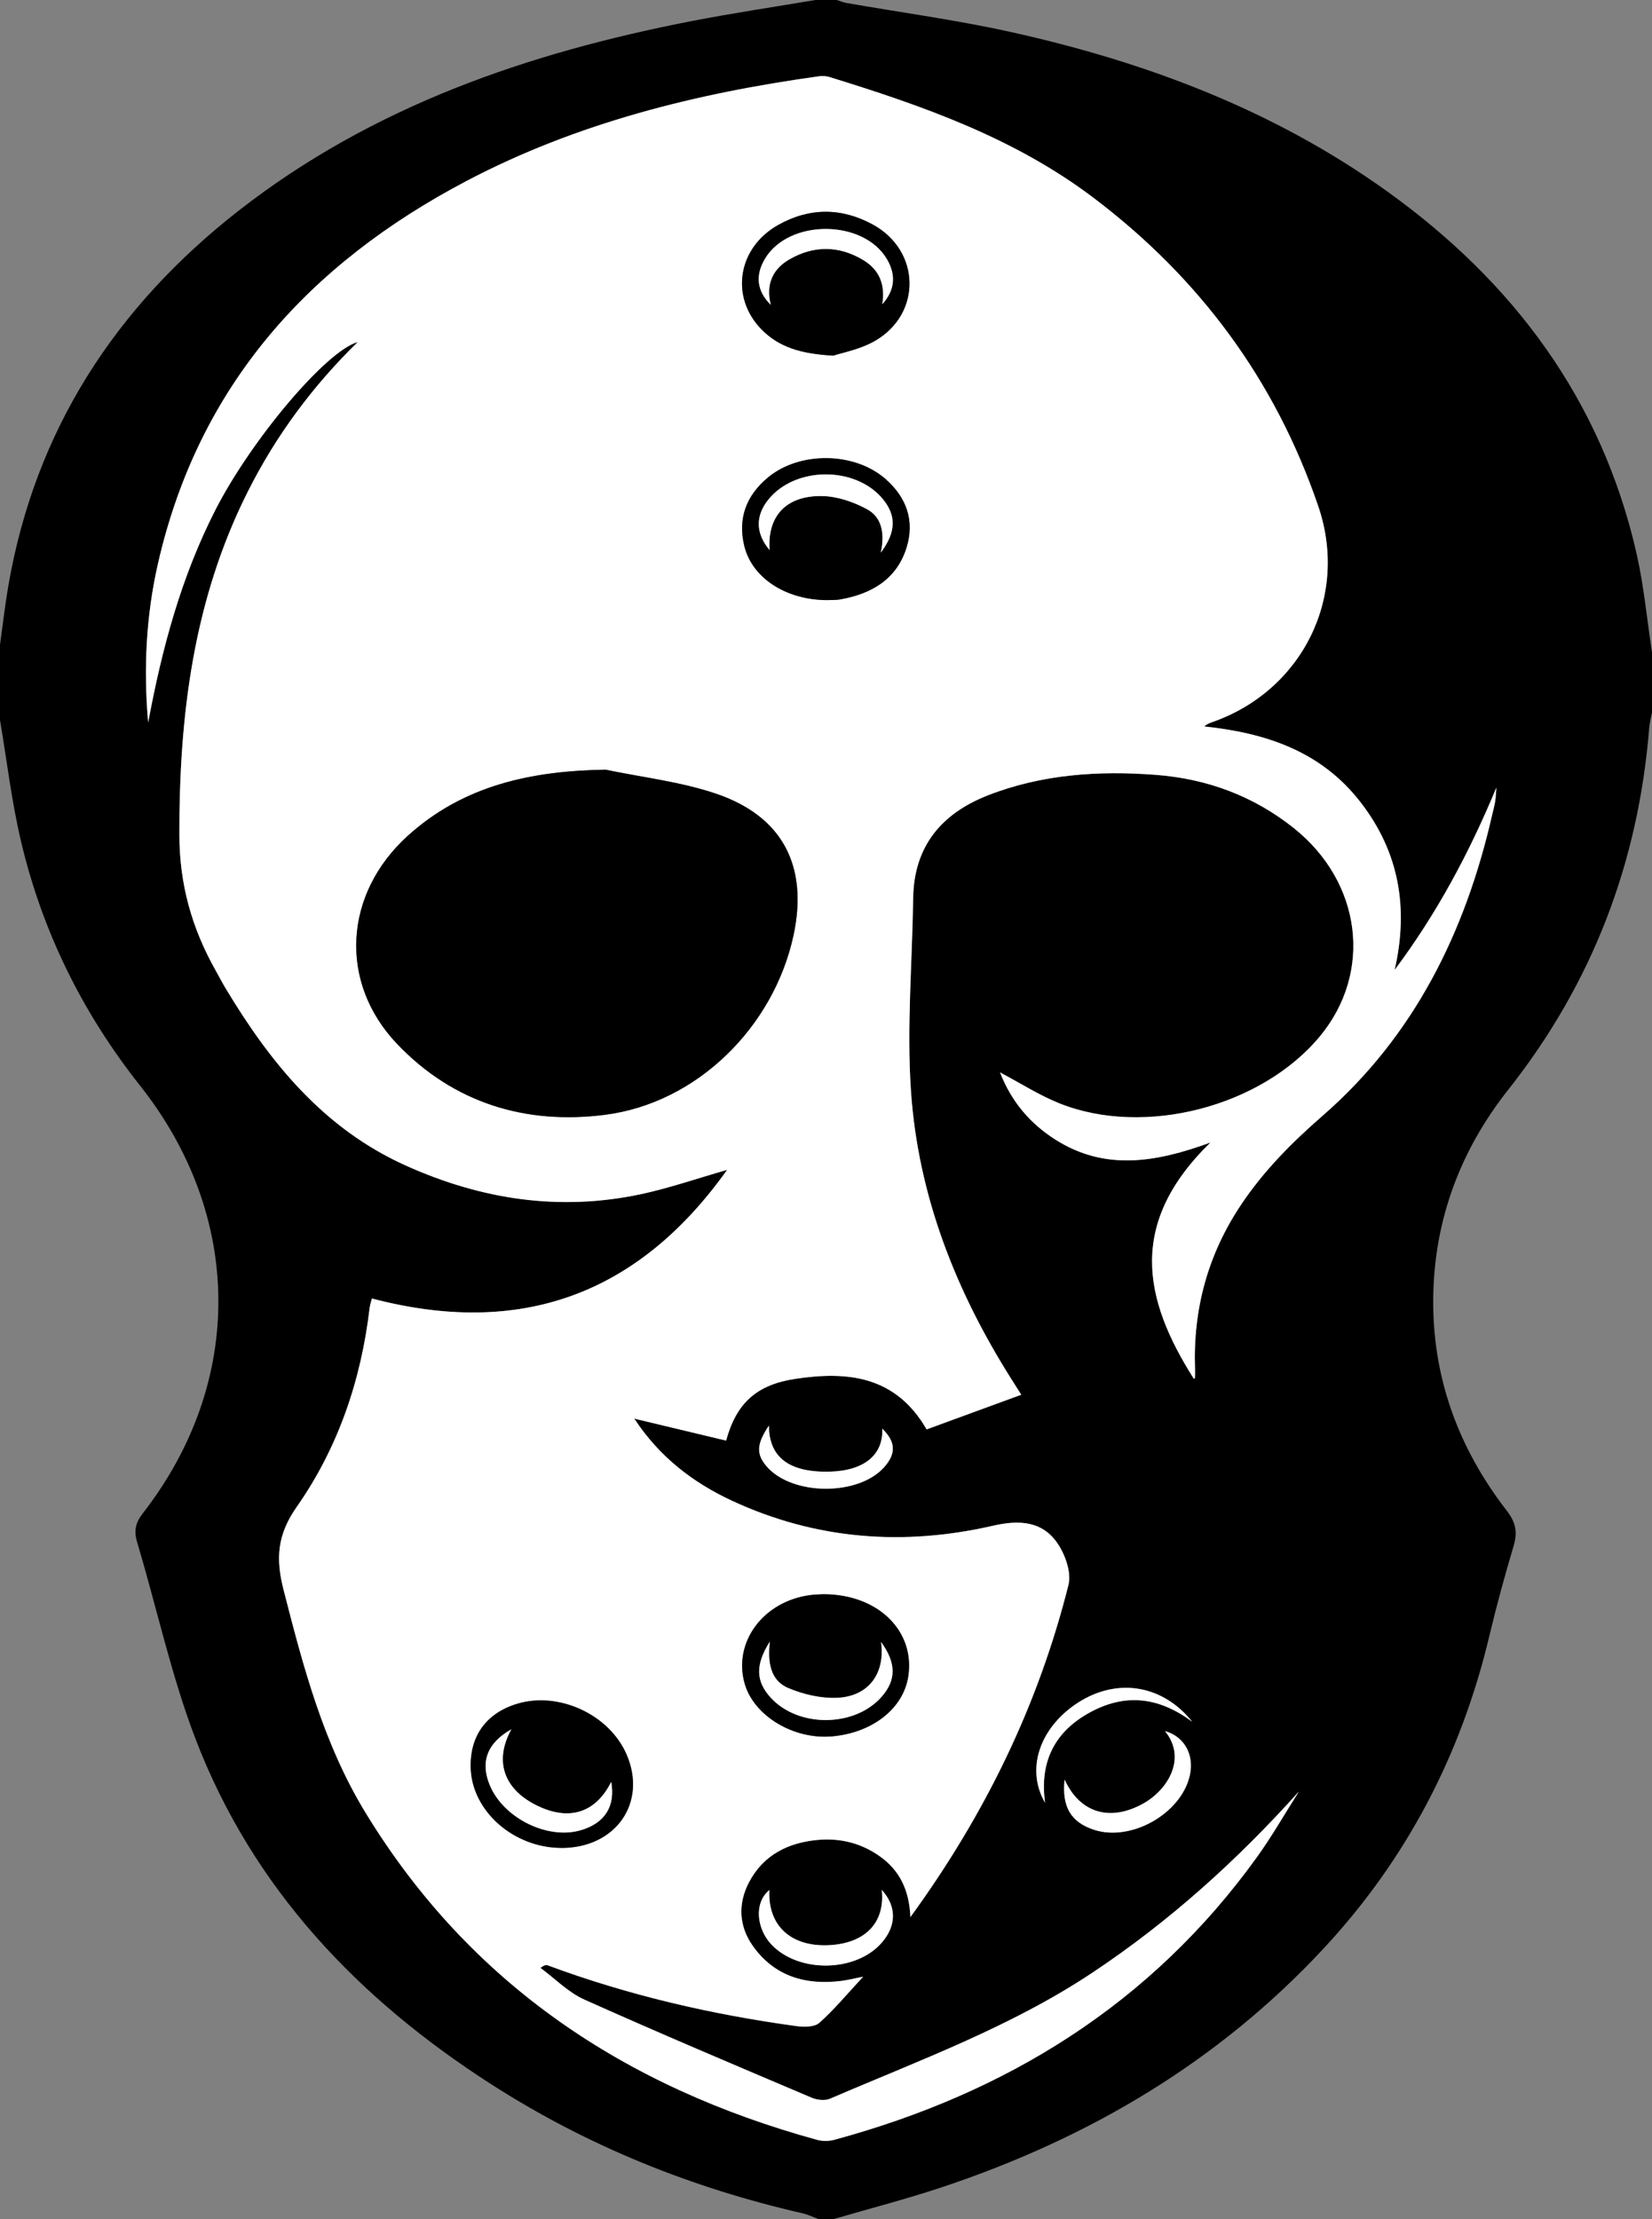 <?xml version="1.0" encoding="UTF-8"?>
<svg id="Capa_2" data-name="Capa 2" xmlns="http://www.w3.org/2000/svg" viewBox="0 0 466 626">
  <rect x="0" y="0" width="466" height="626" fill="#808080" stroke="none"/>
  <defs>
    <style>
      .cls-1, .cls-2 {
        stroke-width: 0px;
      }

      .cls-2 {
        fill: #fff;
      }
    </style>
  </defs>
  <g id="Capa_1-2" data-name="Capa 1">
    <path class="cls-1" d="m230,0c2,0,4,0,6,0,.93.28,1.83.67,2.78.84,15.4,2.69,30.93,4.78,46.18,8.15,38.16,8.45,74.31,22.01,106.33,44.99,35.61,25.56,60.43,58.74,70.32,102.01,2.1,9.19,2.96,18.66,4.39,28v17c-.27,1.44-.67,2.88-.79,4.33-3.04,38.01-16.05,72.07-39.77,102.07-13.4,16.95-20.74,36.37-21.14,58.05-.42,22.62,6.92,42.84,20.7,60.65,2.55,3.29,3.13,6.07,1.98,9.93-2.51,8.44-4.84,16.95-6.88,25.52-7.95,33.4-23.27,62.83-46.68,88.03-29.81,32.08-66.27,53.56-107.51,67.33-10.19,3.4-20.61,6.09-30.92,9.1h-4c-1.52-.57-3-1.31-4.57-1.67-31.24-7.14-60.59-18.94-87.59-36.24-37.65-24.11-67.48-55.31-83.68-97.58-6.87-17.94-10.91-36.95-16.45-55.42-.98-3.26-.5-5.52,1.55-8.17,28.77-36.98,28.41-83.88-.75-120.7-16.25-20.52-27.6-43.52-33.59-68.96-2.65-11.26-3.99-22.84-5.93-34.27,0-7,0-14,0-21,.78-5.56,1.41-11.16,2.36-16.69,7.57-43.97,30.26-78.78,65.07-105.95C105.1,29.97,148.9,14.92,195.15,5.94,206.71,3.69,218.38,1.96,230,0Zm58.08,393.42c-1.25-1.99-2.04-3.23-2.83-4.48-15.72-24.88-26.28-51.8-28.28-81.21-1.22-18.02.37-36.22.62-54.35.2-14.71,8.05-23.95,21.15-29.06,15.19-5.92,31.1-6.97,47.2-5.76,14.48,1.09,27.57,5.9,39,15,19.21,15.29,22.4,40.72,7.35,58.82-16.45,19.8-49.39,28.43-73.36,18.89-5.72-2.28-10.99-5.68-16.83-8.76,3.22,8.25,8.46,14.41,15.67,18.98,13.91,8.82,28.27,6.44,43.7.78-23.4,22.78-19,44.16-4.68,66.68.1-.11.29-.21.29-.32.03-.83.05-1.65.02-2.48-.59-16.81,3.6-32.28,12.97-46.3,6.41-9.59,14.34-17.56,23.1-25.2,25.76-22.45,40.18-51.71,47.71-84.65.3-1.3.67-2.58.88-3.9.2-1.29.24-2.62.35-3.93-7.63,18.4-16.85,35.61-28.7,51.43,3.96-17.33,1.36-33.12-9.62-47.31-11.13-14.38-26.73-19.54-44.1-21.37.86-.76,1.58-.98,2.3-1.24,25.38-8.89,38.56-35.39,29.89-60.83-12.11-35.53-33.46-64.39-63.4-87.04-22.34-16.9-48.17-25.96-74.47-34.07-.91-.28-1.97-.36-2.92-.23-34.66,4.81-68.3,13.15-99.48,29.54-44.49,23.39-75.57,57.73-87.02,107.84-3.38,14.79-4.13,29.75-2.79,44.92,3.86-20.8,9.29-41.03,18.95-59.95,10.09-19.76,31.25-44.91,40.19-47.39-12.74,12.43-23.07,26.4-31.01,42.17-15.38,30.56-19.41,63.26-19.32,96.98.03,13.86,3.53,26.21,10.17,38.01.98,1.74,1.89,3.52,2.92,5.23,12.63,21.01,27.64,39.51,50.79,49.92,21.3,9.58,43.28,12.95,66.21,8.09,8.04-1.71,15.87-4.43,24.42-6.88-25.26,35.51-58.58,47.23-100.2,36.29-.26,1.04-.55,1.82-.64,2.62-2.39,20.36-8.87,39.45-20.57,56.16-5.48,7.82-5.97,14.52-3.73,23.31,5.58,21.82,11.27,43.49,23.15,62.96,29.59,48.5,73.37,77.41,127.32,92.26,1.53.42,3.37.41,4.9,0,48.63-13.19,89.35-38.31,119.15-79.65,4.29-5.95,7.94-12.37,11.89-18.57-17.45,19.44-36.52,36.63-58.17,51.04-23.06,15.35-48.92,24.76-74.1,35.6-1.43.61-3.63.36-5.14-.28-21.44-9.1-42.9-18.16-64.14-27.69-4.55-2.04-8.27-5.91-12.38-8.94,1.18-.9,1.66-.87,2.1-.71,22.72,8.43,46.18,13.85,70.15,17.13,2.11.29,5.05.29,6.41-.92,4.17-3.7,7.75-8.05,12.37-13.02-2.82.56-4.39.96-5.99,1.17-10.16,1.32-19.01-1.22-25.12-9.82-3.95-5.56-4.27-11.94-1.07-18.02,4.09-7.76,11.16-11.21,19.59-11.93,6.32-.54,12.23.99,17.45,4.76,5.4,3.9,8.14,9.31,8.47,17.02,21.22-29.15,36.1-59.95,44.58-93.69.87-3.44-.86-8.37-2.97-11.55-4.32-6.51-10.93-6.83-18.27-5.15-25.27,5.8-49.95,3.96-73.65-7.03-11.14-5.17-20.56-12.46-27.59-23.18,9,2.15,17.47,4.18,25.91,6.2,2.88-10.56,8.58-15.76,19.48-17.41,14.72-2.23,28.31-.91,37.08,14.25,8.64-3.16,17.35-6.36,26.7-9.78Zm12.22,108.56c-.8,7.76,1.84,12.01,8.23,14.13,10.5,3.49,24.66-4.51,27.09-15.3,1.32-5.86-1.56-11-7-12.51,6.25,7.64.81,16.51-6.01,20.37-9.26,5.24-17.92,2.93-22.31-6.7Zm-83.26,31.15c-4.46,3.6-3.64,10.98.61,15.43,7.68,8.04,23.73,7.8,31.03-.53,4.25-4.85,4.26-10.31.04-14.93,1.01,9.34-4.77,15.24-15.29,15.61-10.53.37-16.93-5.72-16.4-15.58Zm-.13-130.99c-3.54,5.25-3.58,8.07-.67,11.47,7.13,8.32,25.81,8.47,33.15.28,3.45-3.85,3.29-7.19-.51-10.88.33,7.4-5.13,11.87-14.8,12.12-11.29.29-17.18-3.93-17.17-12.98Zm77.89,106.36c-1.63-11.8,2.93-20.14,12.58-25.43,9.44-5.18,18.94-4.85,28.95,2.61-8.8-10.98-22.14-12.46-33.14-4.79-10.09,7.03-13.77,18.37-8.39,27.61Z"/>
    <path class="cls-2" d="m288.08,393.42c-9.35,3.43-18.06,6.62-26.7,9.78-8.76-15.16-22.36-16.48-37.08-14.25-10.9,1.65-16.6,6.85-19.48,17.41-8.44-2.02-16.91-4.05-25.91-6.2,7.04,10.72,16.45,18.01,27.59,23.18,23.7,11,48.38,12.83,73.65,7.03,7.34-1.68,13.95-1.36,18.27,5.15,2.11,3.18,3.83,8.11,2.97,11.55-8.48,33.74-23.36,64.53-44.58,93.69-.34-7.71-3.07-13.12-8.47-17.02-5.22-3.77-11.14-5.29-17.45-4.76-8.43.72-15.5,4.17-19.59,11.93-3.21,6.08-2.89,12.46,1.07,18.02,6.12,8.6,14.96,11.14,25.12,9.82,1.6-.21,3.18-.61,5.99-1.17-4.62,4.97-8.2,9.32-12.37,13.02-1.36,1.21-4.31,1.2-6.41.92-23.97-3.27-47.43-8.7-70.15-17.13-.44-.16-.92-.19-2.1.71,4.1,3.03,7.83,6.9,12.38,8.94,21.25,9.53,42.71,18.59,64.14,27.69,1.51.64,3.71.89,5.14.28,25.19-10.84,51.05-20.25,74.1-35.6,21.65-14.41,40.72-31.6,58.17-51.04-3.95,6.2-7.6,12.62-11.89,18.57-29.8,41.34-70.52,66.45-119.15,79.65-1.53.42-3.38.43-4.9,0-53.95-14.85-97.73-43.76-127.32-92.26-11.88-19.47-17.57-41.13-23.15-62.96-2.25-8.79-1.75-15.49,3.73-23.31,11.71-16.71,18.18-35.8,20.57-56.16.09-.8.38-1.58.64-2.62,41.62,10.94,74.93-.78,100.2-36.29-8.55,2.44-16.38,5.17-24.42,6.88-22.93,4.86-44.92,1.49-66.21-8.09-23.15-10.41-38.16-28.91-50.79-49.92-1.03-1.71-1.94-3.49-2.92-5.23-6.64-11.8-10.13-24.15-10.17-38.01-.08-33.73,3.94-66.42,19.32-96.98,7.93-15.76,18.27-29.74,31.01-42.17-8.94,2.48-30.1,27.63-40.19,47.39-9.66,18.92-15.09,39.15-18.95,59.95-1.33-15.16-.59-30.13,2.79-44.92,11.46-50.1,42.53-84.45,87.02-107.84,31.18-16.39,64.83-24.73,99.48-29.54.95-.13,2.01-.05,2.92.23,26.3,8.11,52.13,17.17,74.47,34.07,29.95,22.66,51.29,51.52,63.4,87.04,8.67,25.44-4.51,51.94-29.89,60.83-.72.25-1.44.47-2.3,1.24,17.38,1.83,32.98,6.98,44.1,21.37,10.98,14.19,13.58,29.99,9.62,47.31,11.85-15.82,21.07-33.03,28.7-51.43-.11,1.31-.15,2.63-.35,3.93-.21,1.31-.58,2.6-.88,3.9-7.53,32.94-21.95,62.2-47.71,84.65-8.76,7.63-16.69,15.6-23.1,25.2-9.37,14.03-13.56,29.49-12.97,46.3.03.82,0,1.65-.02,2.48,0,.11-.19.22-.29.32-14.32-22.52-18.72-43.9,4.68-66.68-15.43,5.66-29.79,8.04-43.7-.78-7.21-4.57-12.45-10.73-15.67-18.98,5.84,3.08,11.11,6.48,16.83,8.76,23.97,9.54,56.91.91,73.36-18.89,15.04-18.1,11.86-43.53-7.35-58.82-11.43-9.1-24.53-13.91-39-15-16.1-1.21-32.01-.16-47.2,5.76-13.11,5.11-20.95,14.35-21.15,29.06-.25,18.12-1.84,36.33-.62,54.35,2,29.41,12.56,56.33,28.28,81.21.79,1.25,1.57,2.49,2.83,4.48Zm-117.24-176.31c-20.86.33-40.04,4.34-55.84,18.67-18.04,16.35-19.55,41.29-3.01,58.67,15.93,16.73,36.38,22.9,58.75,20,26-3.37,47.5-24.84,53.07-50.53,4.23-19.54-2.99-33.68-21.93-40.07-9.97-3.36-20.67-4.56-31.04-6.74Zm61.64,232.58c-.85.05-2.36.05-3.84.24-13.32,1.71-21.92,13.3-18.58,24.99,2.6,9.08,13.79,15.83,24.65,14.87,11.39-1.01,20.09-7.84,21.49-16.88,1.97-12.73-8.36-23.12-23.72-23.21Zm.89-280.42c.75-.04,2.27.05,3.73-.21,8.76-1.57,15.82-5.67,18.6-14.57,2.35-7.52.05-14.12-5.89-19.35-8.78-7.72-24.33-7.9-33.29-.37-6.02,5.05-8.44,11.44-6.59,19.17,2.15,8.98,11.61,15.3,23.43,15.34Zm1.71-68.96c2.43-.83,7.48-1.74,11.67-4.13,13.35-7.63,12.96-25.47-.53-32.84-8.85-4.83-17.91-4.83-26.71.12-11.51,6.47-13.62,20.49-4.58,29.56,4.85,4.87,10.92,6.78,20.16,7.29Zm-76.72,420.94c15.36.02,24.28-12.79,18.38-26.39-4.89-11.25-19.11-17.82-30.86-14.27-8.75,2.65-13.42,9.16-13.09,18.25.44,12.11,12.17,22.38,25.58,22.4Z"/>
    <path class="cls-2" d="m300.3,501.98c4.39,9.63,13.05,11.93,22.31,6.7,6.82-3.86,12.26-12.73,6.01-20.37,5.44,1.51,8.32,6.66,7,12.51-2.43,10.79-16.59,18.79-27.09,15.3-6.39-2.13-9.03-6.37-8.23-14.13Z"/>
    <path class="cls-2" d="m217.04,533.13c-.53,9.86,5.87,15.94,16.4,15.58,10.52-.37,16.3-6.27,15.29-15.61,4.22,4.63,4.21,10.08-.04,14.93-7.3,8.33-23.35,8.58-31.03.53-4.26-4.46-5.07-11.84-.61-15.43Z"/>
    <path class="cls-2" d="m216.9,402.14c0,9.06,5.88,13.27,17.17,12.98,9.67-.25,15.13-4.72,14.8-12.12,3.8,3.69,3.96,7.03.51,10.88-7.34,8.2-26.03,8.04-33.15-.28-2.92-3.4-2.87-6.22.67-11.47Z"/>
    <path class="cls-2" d="m294.79,508.5c-5.38-9.24-1.7-20.58,8.39-27.61,11-7.67,24.34-6.18,33.14,4.79-10.01-7.46-19.52-7.79-28.95-2.61-9.64,5.29-14.21,13.63-12.58,25.43Z"/>
    <path class="cls-1" d="m170.85,217.11c10.37,2.18,21.07,3.38,31.04,6.74,18.93,6.38,26.16,20.53,21.93,40.07-5.57,25.69-27.07,47.16-53.07,50.53-22.37,2.9-42.82-3.27-58.75-20-16.54-17.38-15.03-42.33,3.01-58.67,15.81-14.32,34.98-18.34,55.84-18.67Z"/>
    <path class="cls-1" d="m232.48,449.7c15.36.09,25.69,10.48,23.72,23.21-1.4,9.04-10.1,15.87-21.49,16.88-10.86.96-22.05-5.79-24.65-14.87-3.34-11.69,5.26-23.28,18.58-24.99,1.48-.19,2.99-.19,3.84-.24Zm16.05,13.47c1.24,8.97-3.59,15.36-12.37,15.75-4.58.2-9.54-.95-13.8-2.75-5-2.1-5.89-7.18-5.2-13.11-4.17,6.59-3.94,11.18.19,15.75,7.77,8.58,23.71,8.49,31.33-.18,4.11-4.68,4.23-9.44-.15-15.46Z"/>
    <path class="cls-1" d="m233.37,169.28c-11.83-.04-21.28-6.36-23.43-15.34-1.85-7.73.57-14.11,6.59-19.17,8.96-7.53,24.51-7.35,33.29.37,5.94,5.23,8.24,11.82,5.89,19.35-2.78,8.9-9.84,13-18.6,14.57-1.46.26-2.99.17-3.73.21Zm-16.27-14.1c-.71-9.58,4.66-15.49,14.97-15.24,4.23.1,8.77,1.67,12.53,3.72,4.18,2.28,5.02,6.84,3.86,12.23,4.37-5.86,4.37-10.5.57-15.11-7.71-9.35-24.76-9.25-32.32.19-3.69,4.61-3.56,9.56.39,14.21Z"/>
    <path class="cls-1" d="m235.08,100.32c-9.25-.51-15.32-2.43-20.16-7.29-9.03-9.07-6.93-23.09,4.58-29.56,8.8-4.95,17.87-4.95,26.71-.12,13.5,7.37,13.88,25.21.53,32.84-4.19,2.4-9.23,3.3-11.67,4.13Zm13.8-14.52c3.47-3.84,3.96-8.11,1.35-12.61-6.65-11.46-27.88-11.49-34.53-.07-2.71,4.65-2.17,9.06,1.72,12.86-1.45-5.72.49-10.08,5.27-12.84,6.87-3.96,13.98-3.9,20.8.2,4.61,2.77,6.29,7.02,5.38,12.46Z"/>
    <path class="cls-1" d="m158.36,521.26c-13.4-.02-25.14-10.3-25.58-22.4-.33-9.09,4.34-15.6,13.09-18.25,11.75-3.56,25.98,3.02,30.86,14.27,5.91,13.6-3.02,26.41-18.38,26.39Zm-14.11-33.47c-6.95,3.91-8.81,9.34-6.06,15.86,3.91,9.25,16.28,15.35,25.61,12.62,6.82-1.99,9.82-6.75,8.61-13.66-4.42,8.9-12.12,11.23-21.39,6.48-8.93-4.57-11.69-12.39-6.78-21.3Z"/>
    <path class="cls-2" d="m248.53,463.17c4.37,6.02,4.26,10.78.15,15.46-7.62,8.67-23.56,8.76-31.33.18-4.13-4.56-4.36-9.16-.19-15.75-.69,5.93.2,11.01,5.2,13.11,4.26,1.79,9.22,2.95,13.8,2.75,8.78-.39,13.62-6.78,12.37-15.75Z"/>
    <path class="cls-2" d="m217.1,155.17c-3.94-4.65-4.08-9.6-.39-14.21,7.56-9.44,24.6-9.54,32.32-.19,3.8,4.61,3.8,9.25-.57,15.11,1.16-5.39.32-9.95-3.86-12.23-3.77-2.05-8.3-3.62-12.53-3.72-10.31-.25-15.68,5.66-14.97,15.24Z"/>
    <path class="cls-2" d="m248.88,85.81c.9-5.44-.77-9.69-5.38-12.46-6.82-4.1-13.93-4.16-20.8-.2-4.79,2.76-6.73,7.11-5.27,12.84-3.89-3.81-4.43-8.22-1.72-12.86,6.65-11.41,27.88-11.39,34.53.07,2.61,4.5,2.12,8.77-1.35,12.61Z"/>
    <path class="cls-2" d="m144.25,487.79c-4.91,8.91-2.15,16.72,6.78,21.3,9.27,4.75,16.97,2.42,21.39-6.48,1.21,6.91-1.79,11.67-8.61,13.66-9.33,2.72-21.7-3.37-25.61-12.62-2.75-6.51-.89-11.95,6.06-15.86Z"/>
  </g>
</svg>